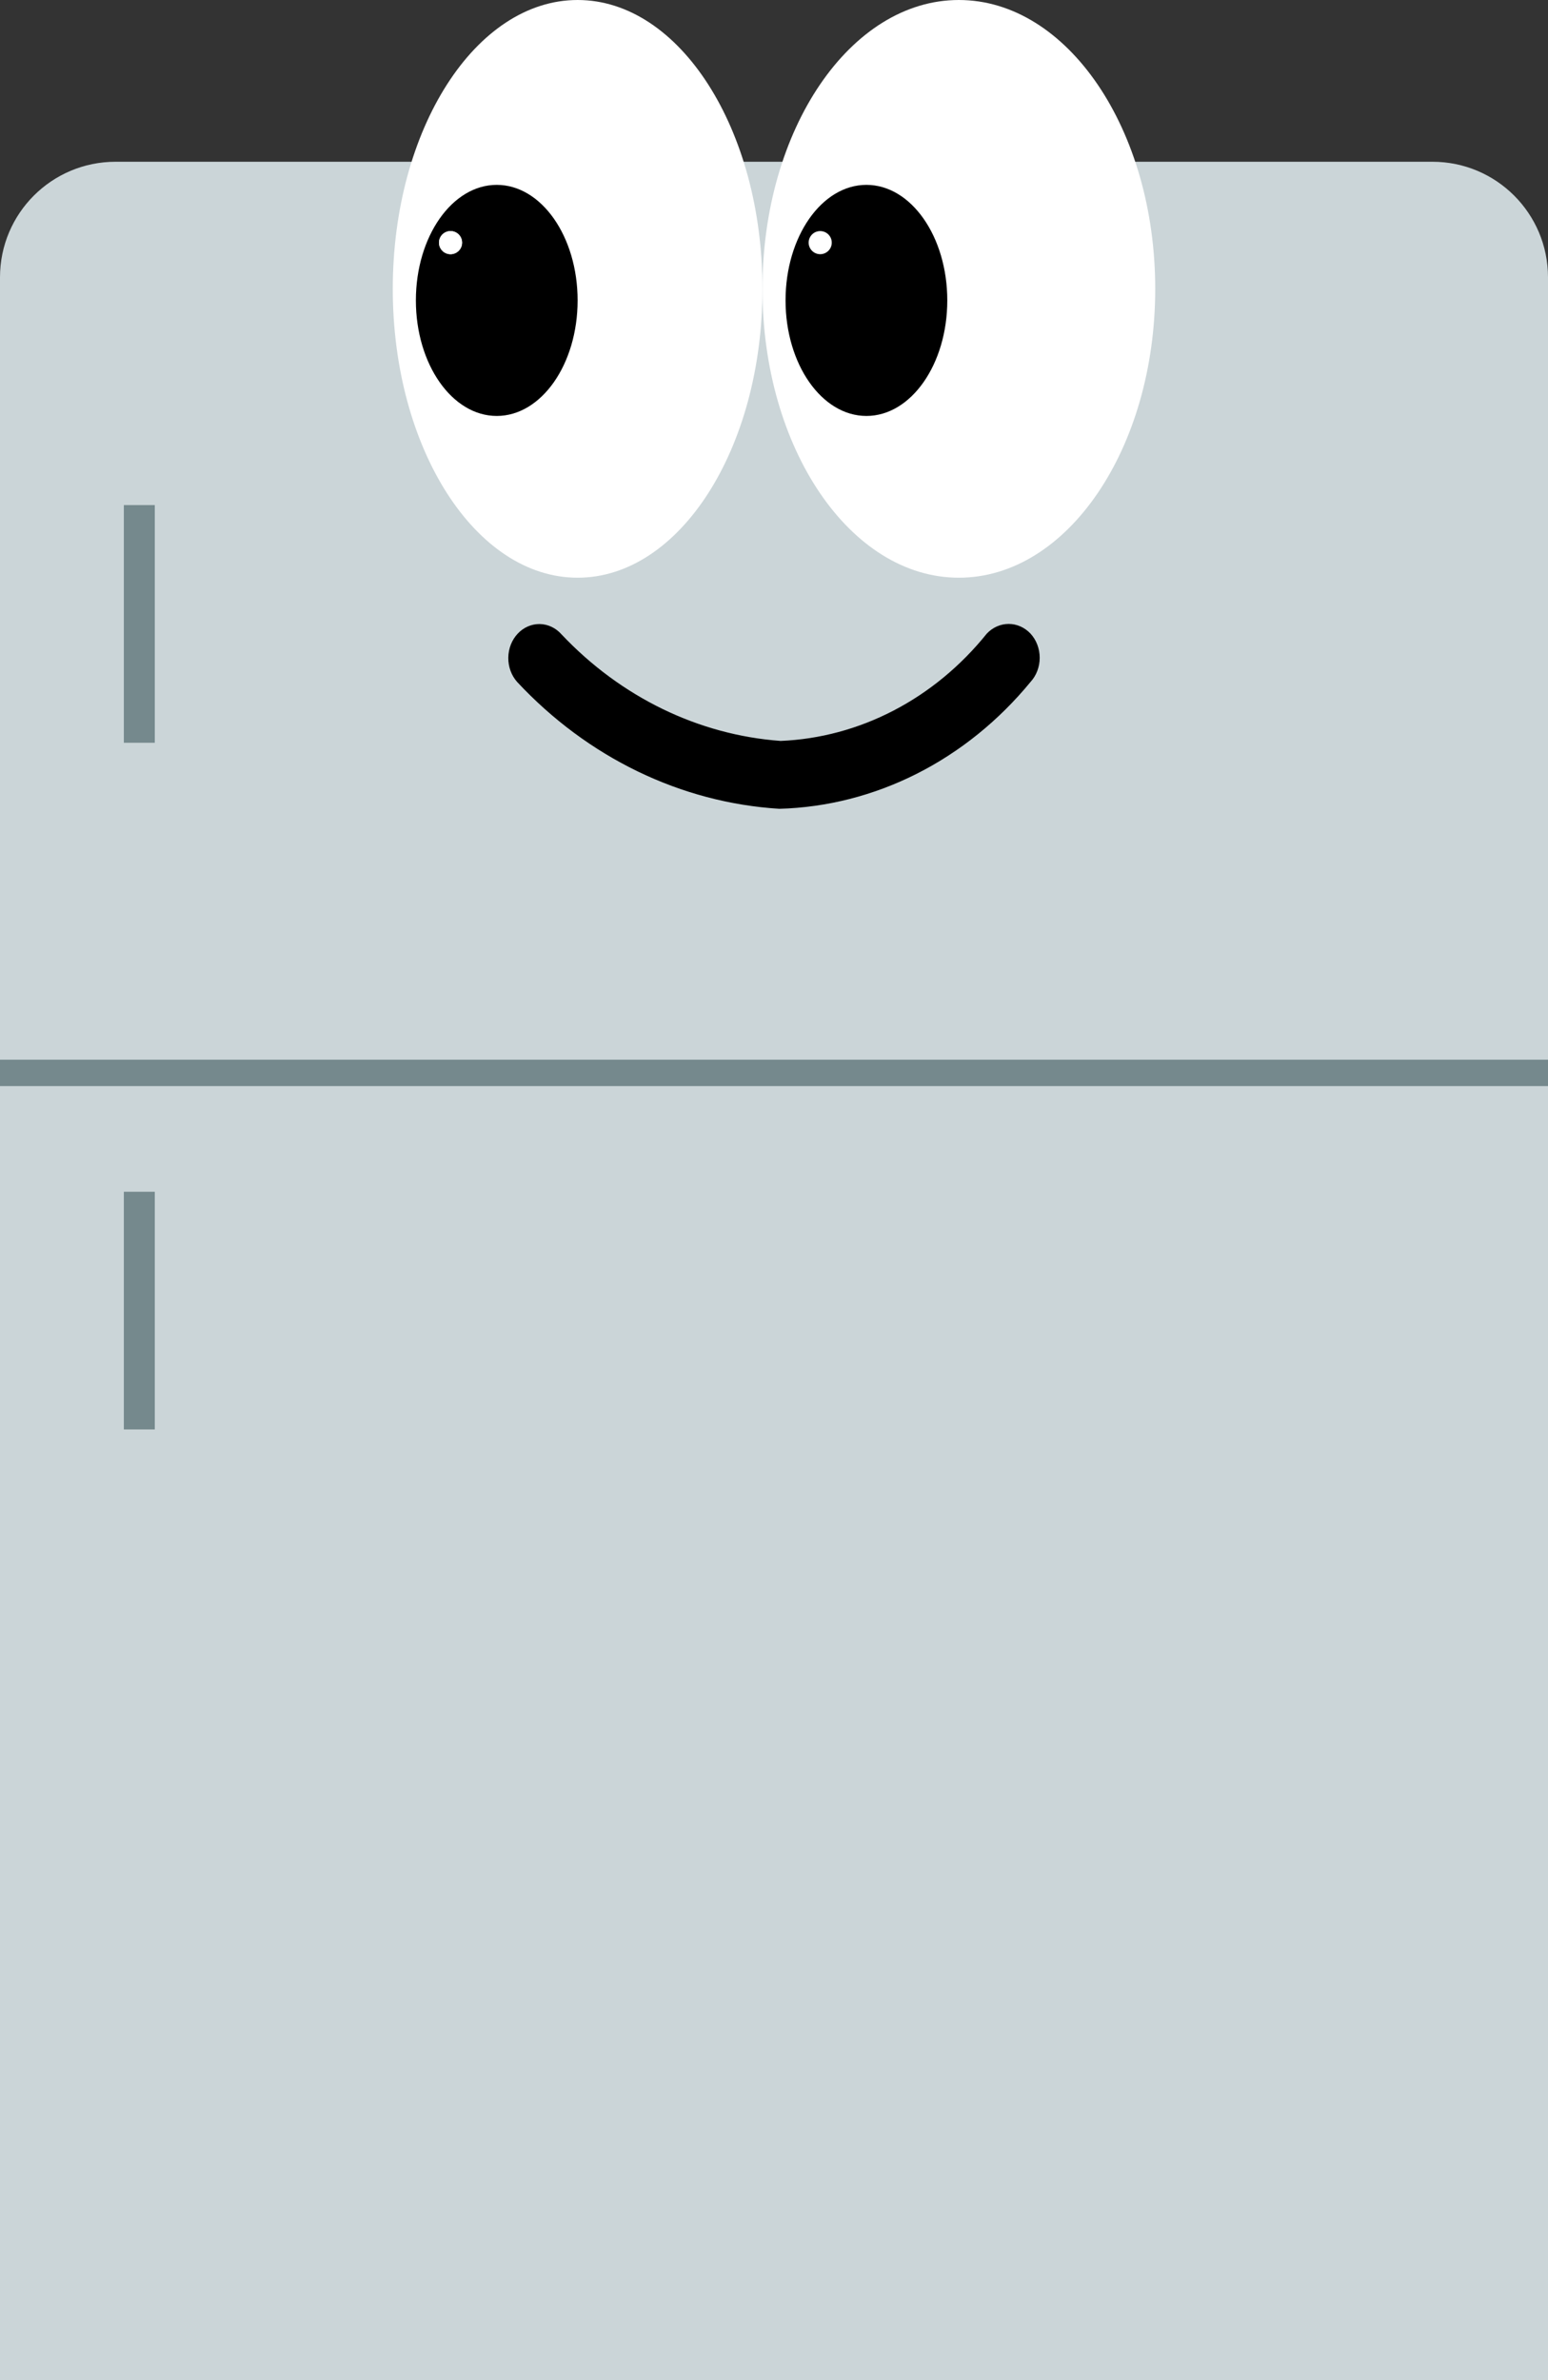 <svg width="67" height="103" viewBox="0 0 67 103" fill="none" xmlns="http://www.w3.org/2000/svg">
<rect x="0" y="0" width="67" height="103" fill="#333333" stroke="none"/>
<path d="M0 12C0 9.239 2.239 7 5 7H62C64.761 7 67 9.239 67 12V47H0V12Z" fill="#CBD5D8"/>
<rect y="45.857" width="67" height="2.286" fill="#75898D"/>
<rect x="5.36" y="21.857" width="1.34" height="10.286" fill="#75898D"/>
<rect y="47" width="67" height="56" fill="#CBD5D8"/>
<rect x="5.36" y="51.572" width="1.34" height="10.286" fill="#75898D"/>
<path d="M25 25C29.418 25 33 19.404 33 12.5C33 5.596 29.418 0 25 0C20.582 0 17 5.596 17 12.5C17 19.404 20.582 25 25 25Z" fill="white"/>
<path d="M41.5 25C46.194 25 50 19.404 50 12.5C50 5.596 46.194 0 41.5 0C36.806 0 33 5.596 33 12.5C33 19.404 36.806 25 41.5 25Z" fill="white"/>
<path d="M21.5 18C23.433 18 25 15.761 25 13C25 10.239 23.433 8 21.5 8C19.567 8 18 10.239 18 13C18 15.761 19.567 18 21.5 18Z" fill="black"/>
<path d="M19.5 11C19.776 11 20 10.776 20 10.5C20 10.224 19.776 10 19.5 10C19.224 10 19 10.224 19 10.5C19 10.776 19.224 11 19.5 11Z" fill="white"/>
<path d="M19.5 11C19.776 11 20 10.776 20 10.5C20 10.224 19.776 10 19.5 10C19.224 10 19 10.224 19 10.5C19 10.776 19.224 11 19.5 11Z" fill="white"/>
<path d="M37.5 18C39.433 18 41 15.761 41 13C41 10.239 39.433 8 37.5 8C35.567 8 34 10.239 34 13C34 15.761 35.567 18 37.5 18Z" fill="black"/>
<g style="mix-blend-mode:multiply">
<path d="M33.733 35C29.469 34.736 25.437 32.785 22.38 29.508C22.132 29.227 21.995 28.85 22 28.459C22.005 28.068 22.151 27.695 22.406 27.422C22.661 27.15 23.005 27 23.36 27.005C23.716 27.011 24.055 27.171 24.303 27.452C26.871 30.17 30.23 31.803 33.786 32.063C35.481 31.992 37.146 31.545 38.679 30.747C40.213 29.95 41.583 28.819 42.708 27.422C42.962 27.151 43.303 27 43.657 27C44.011 27 44.351 27.151 44.605 27.422C44.73 27.559 44.83 27.721 44.897 27.9C44.965 28.079 45 28.271 45 28.465C45 28.659 44.965 28.851 44.897 29.03C44.83 29.209 44.73 29.371 44.605 29.508C43.226 31.186 41.551 32.538 39.682 33.482C37.813 34.426 35.789 34.943 33.733 35Z" fill="black"/>
</g>
<path d="M35.5 11C35.776 11 36 10.776 36 10.5C36 10.224 35.776 10 35.5 10C35.224 10 35 10.224 35 10.5C35 10.776 35.224 11 35.5 11Z" fill="white"/>
</svg>
